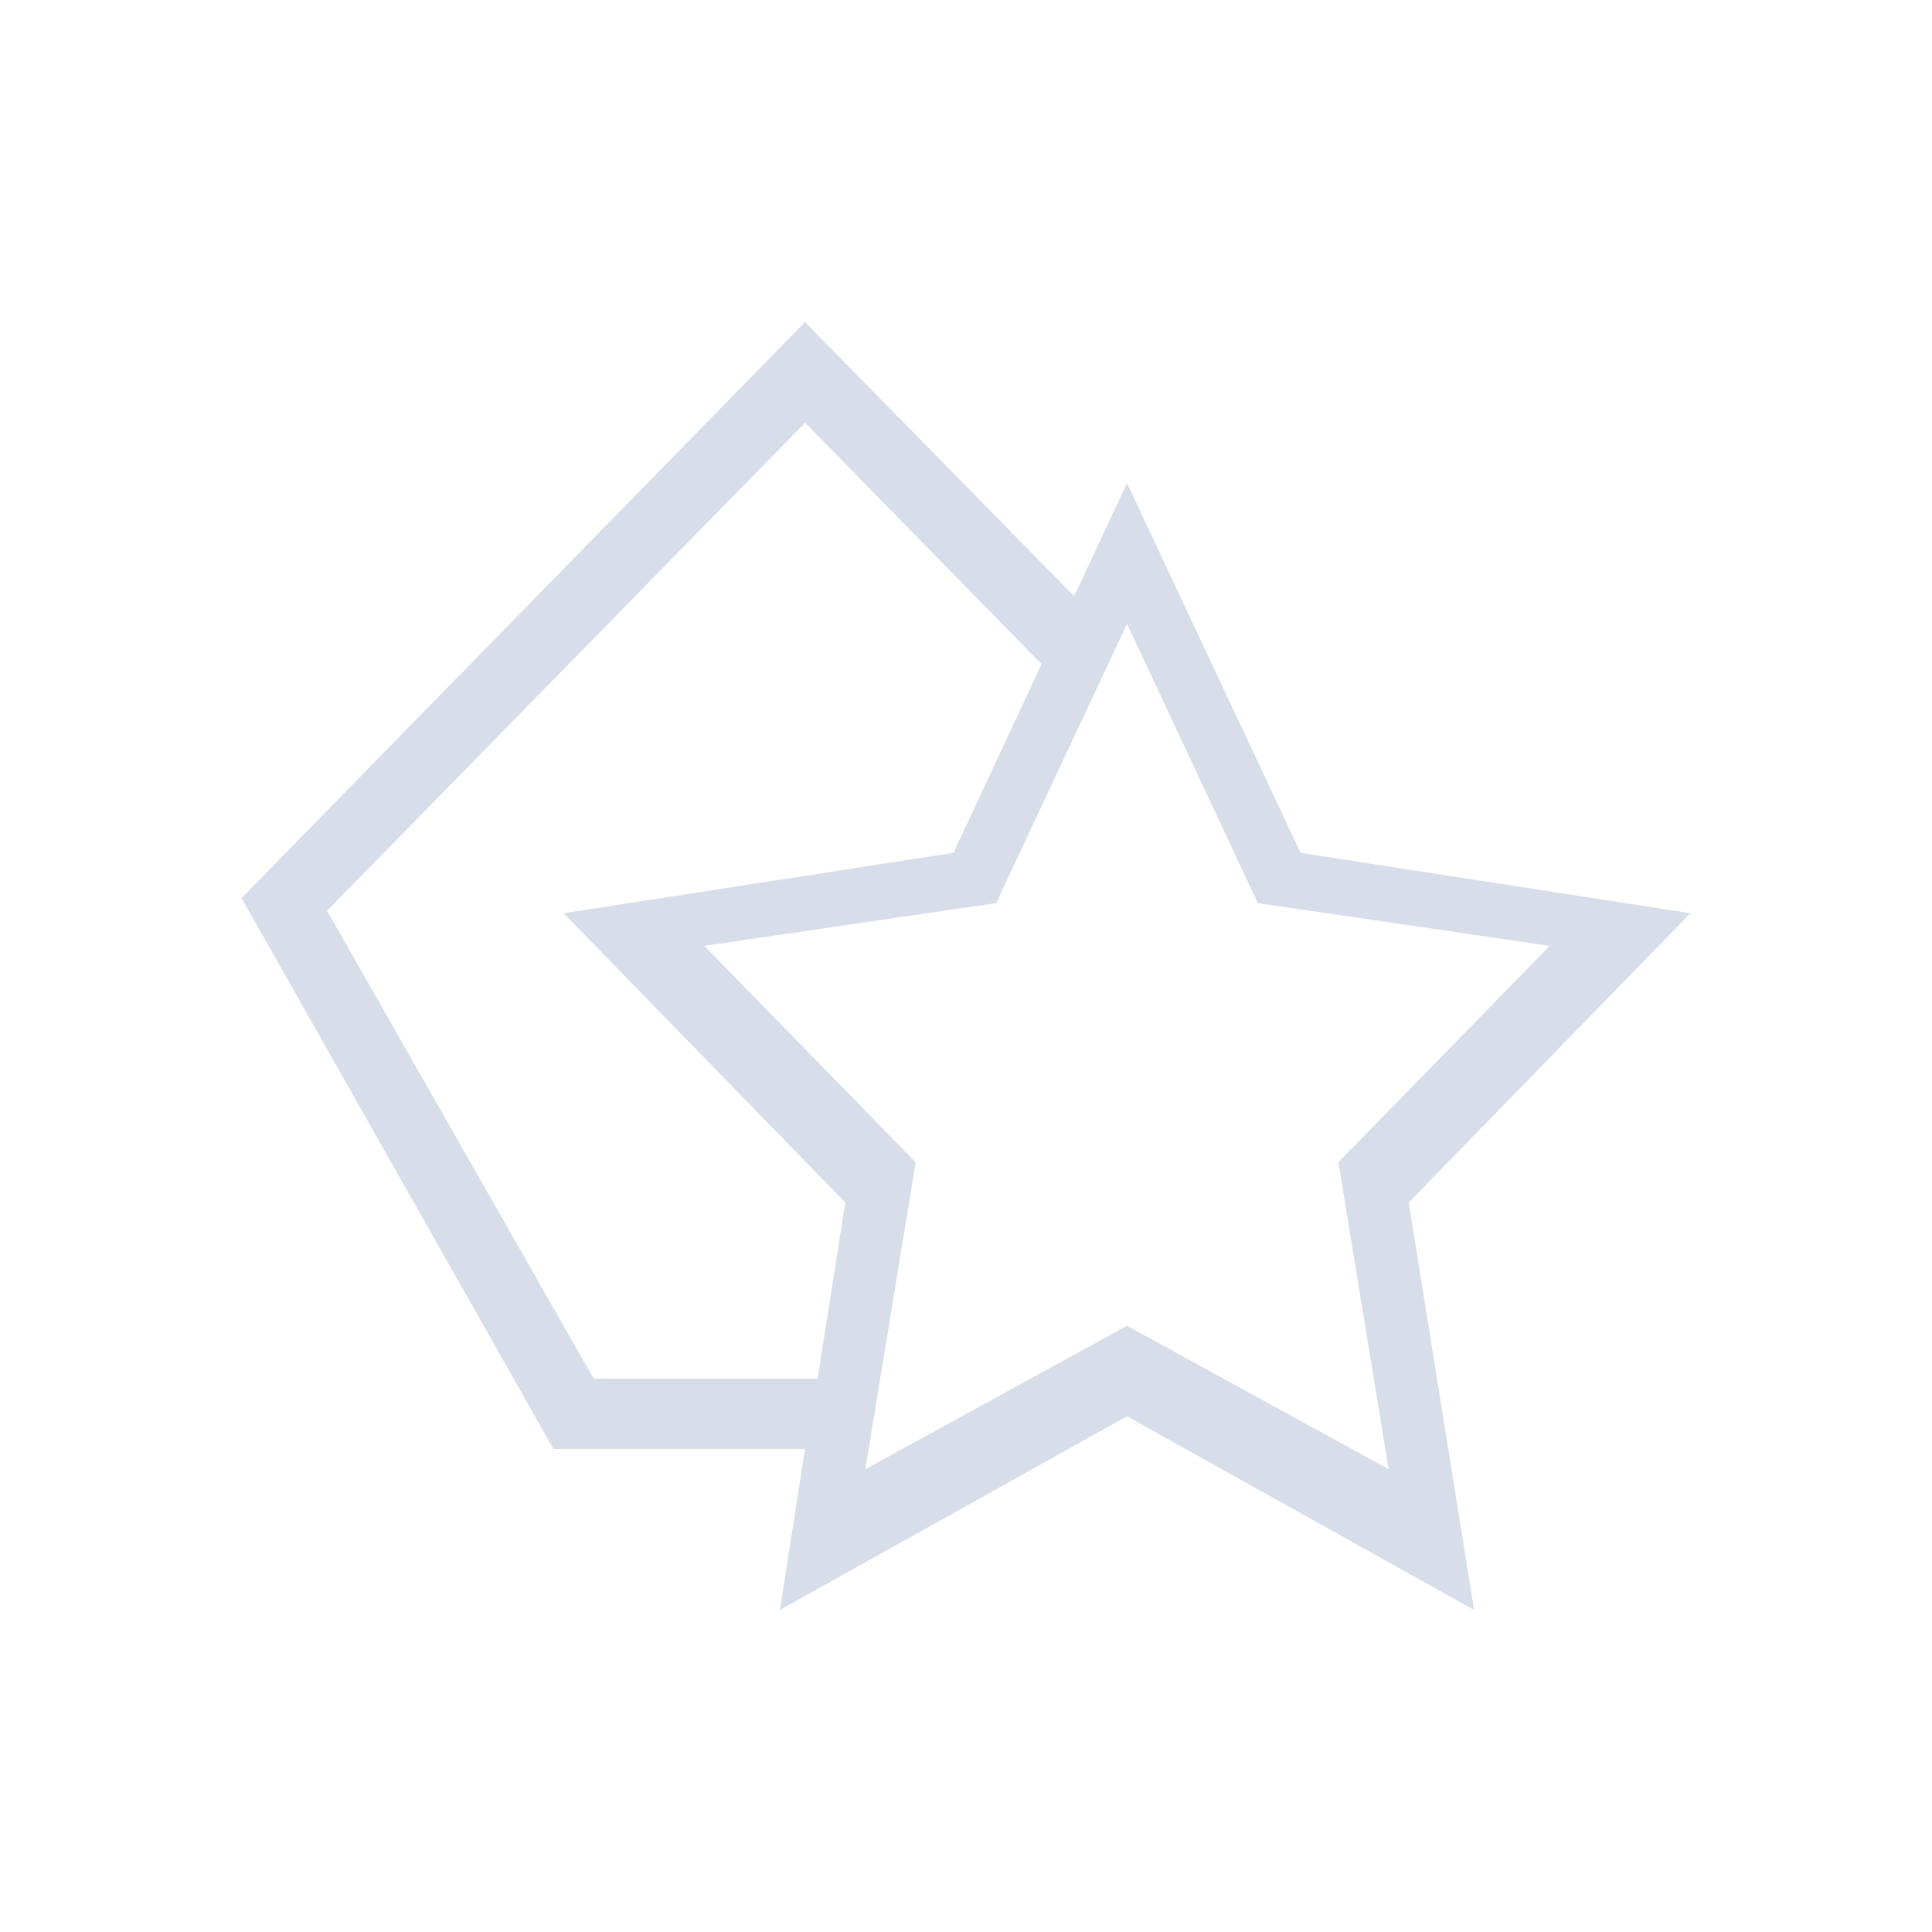 <svg viewBox="0 0 24 24" xmlns="http://www.w3.org/2000/svg">
 <defs>
  <style type="text/css">.ColorScheme-Text {
        color:#d8dee9;
      }</style>
 </defs>
 <path class="ColorScheme-Text" d="m10 4-7 7.156 3.875 6.844h3.125l-0.312 2 4.312-2.406 4.312 2.406-0.812-5.062 3.5-3.594-4.844-0.75-2.156-4.594-0.656 1.406-3.344-3.406zm0 1.25 2.938 3-1.094 2.344-4.844 0.75 3.5 3.594-0.344 2.188h-2.781l-3.312-5.812 5.938-6.062zm4 2.5 1.625 3.469 3.625 0.531-2.625 2.688 0.625 3.812-3.25-1.781-3.25 1.781 0.625-3.812-2.625-2.688 3.625-0.531 1.625-3.469z" fill="currentColor"/>
</svg>
